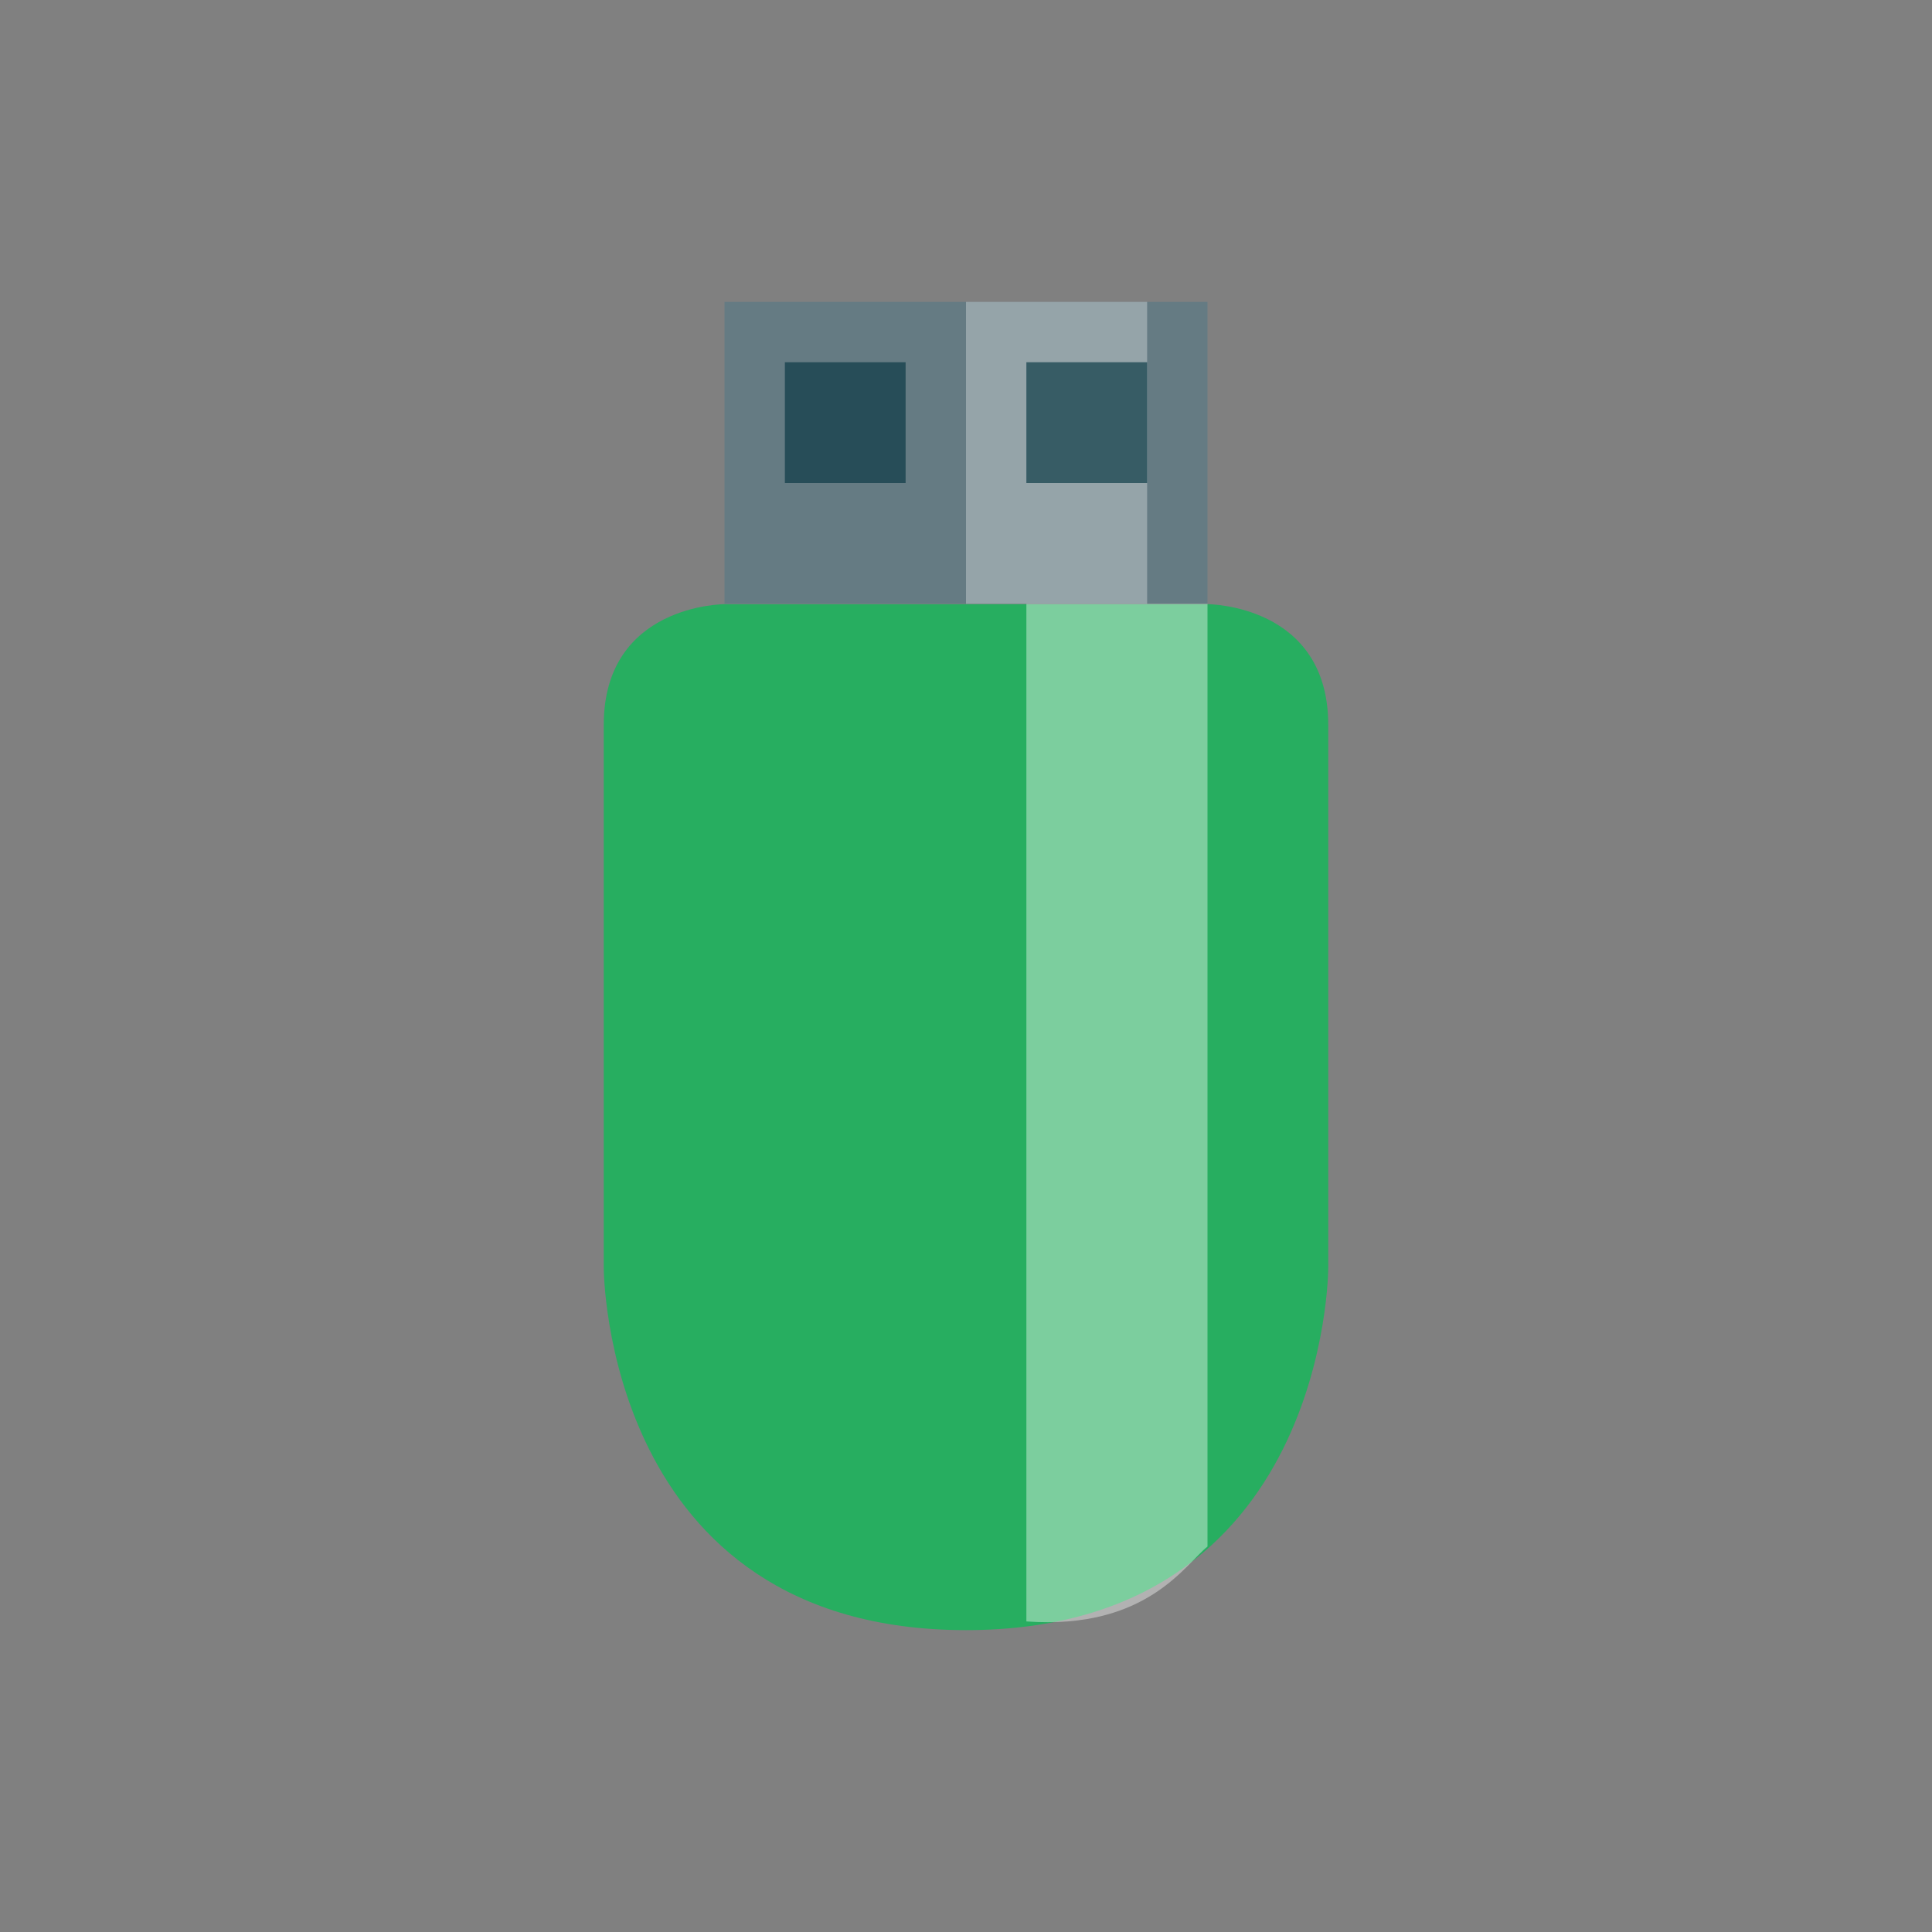 <?xml version="1.0" encoding="UTF-8" standalone="no"?>
<svg
   xmlns:dc="http://purl.org/dc/elements/1.1/"
   xmlns:cc="http://creativecommons.org/ns#"
   xmlns:rdf="http://www.w3.org/1999/02/22-rdf-syntax-ns#"
   xmlns:svg="http://www.w3.org/2000/svg"
   xmlns="http://www.w3.org/2000/svg"
   xmlns:sodipodi="http://sodipodi.sourceforge.net/DTD/sodipodi-0.dtd"
   xmlns:inkscape="http://www.inkscape.org/namespaces/inkscape"
   width="32"
   height="32"
   viewBox="0 0 32 32"
   id="svg2"
   version="1.1"
   inkscape:version="0.48.5 r10040"
   sodipodi:docname="drive-harddisk-usb.svg">
  <rect x="0" y="0" width="32" height="32" fill="#808080" stroke="none"/>
  <defs
     id="defs8" />
  <sodipodi:namedview
     pagecolor="#ffffff"
     bordercolor="#666666"
     borderopacity="1"
     objecttolerance="10"
     gridtolerance="10"
     guidetolerance="10"
     inkscape:pageopacity="0"
     inkscape:pageshadow="2"
     inkscape:window-width="1280"
     inkscape:window-height="670"
     id="namedview6"
     showgrid="true"
     inkscape:zoom="20.85965"
     inkscape:cx="8.0420525"
     inkscape:cy="16"
     inkscape:window-x="-2"
     inkscape:window-y="-3"
     inkscape:window-maximized="1"
     inkscape:current-layer="svg2">
    <inkscape:grid
       type="xygrid"
       id="grid3004" />
  </sodipodi:namedview>
  <path
     style="fill:#27ae60;fill-opacity:1;stroke:none"
     d="m 16,27 c 6,0 6,-6 6,-6 l 0,-8.993 c 0,-2 -2,-2 -2,-2 l -8,0 c 0,0 -2,0 -2,2 L 10,21 c 0,0 0,6 6,6 z"
     id="rect2991"
     inkscape:connector-curvature="0"
     sodipodi:nodetypes="scsccscs" />
  <path
     style="opacity:0.394;fill:#ffffff;fill-opacity:1;stroke:none"
     d="M 17,26.856 17,10 l 3,0 0,15.616 C 19.639,25.899 19,27 17,26.856 z"
     id="rect3761"
     inkscape:connector-curvature="0"
     sodipodi:nodetypes="ccccc" />
  <rect
     style="fill:#657b83;fill-opacity:1;stroke:none"
     id="rect3763"
     width="8"
     height="5"
     x="12"
     y="-10"
     transform="scale(1,-1)" />
  <rect
     style="opacity:0.311;fill:#ffffff;fill-opacity:1;stroke:none"
     id="rect3765"
     width="3"
     height="5"
     x="16"
     y="-10"
     transform="scale(1,-1)" />
  <rect
     style="opacity:0.654;fill:#073642;fill-opacity:1;stroke:none"
     id="rect3767"
     width="2"
     height="2"
     x="13"
     y="-8"
     transform="scale(1,-1)" />
  <rect
     style="opacity:0.654;fill:#073642;fill-opacity:1;stroke:none"
     id="rect3769"
     width="2"
     height="2"
     x="17"
     y="-8"
     transform="scale(1,-1)" />
</svg>
